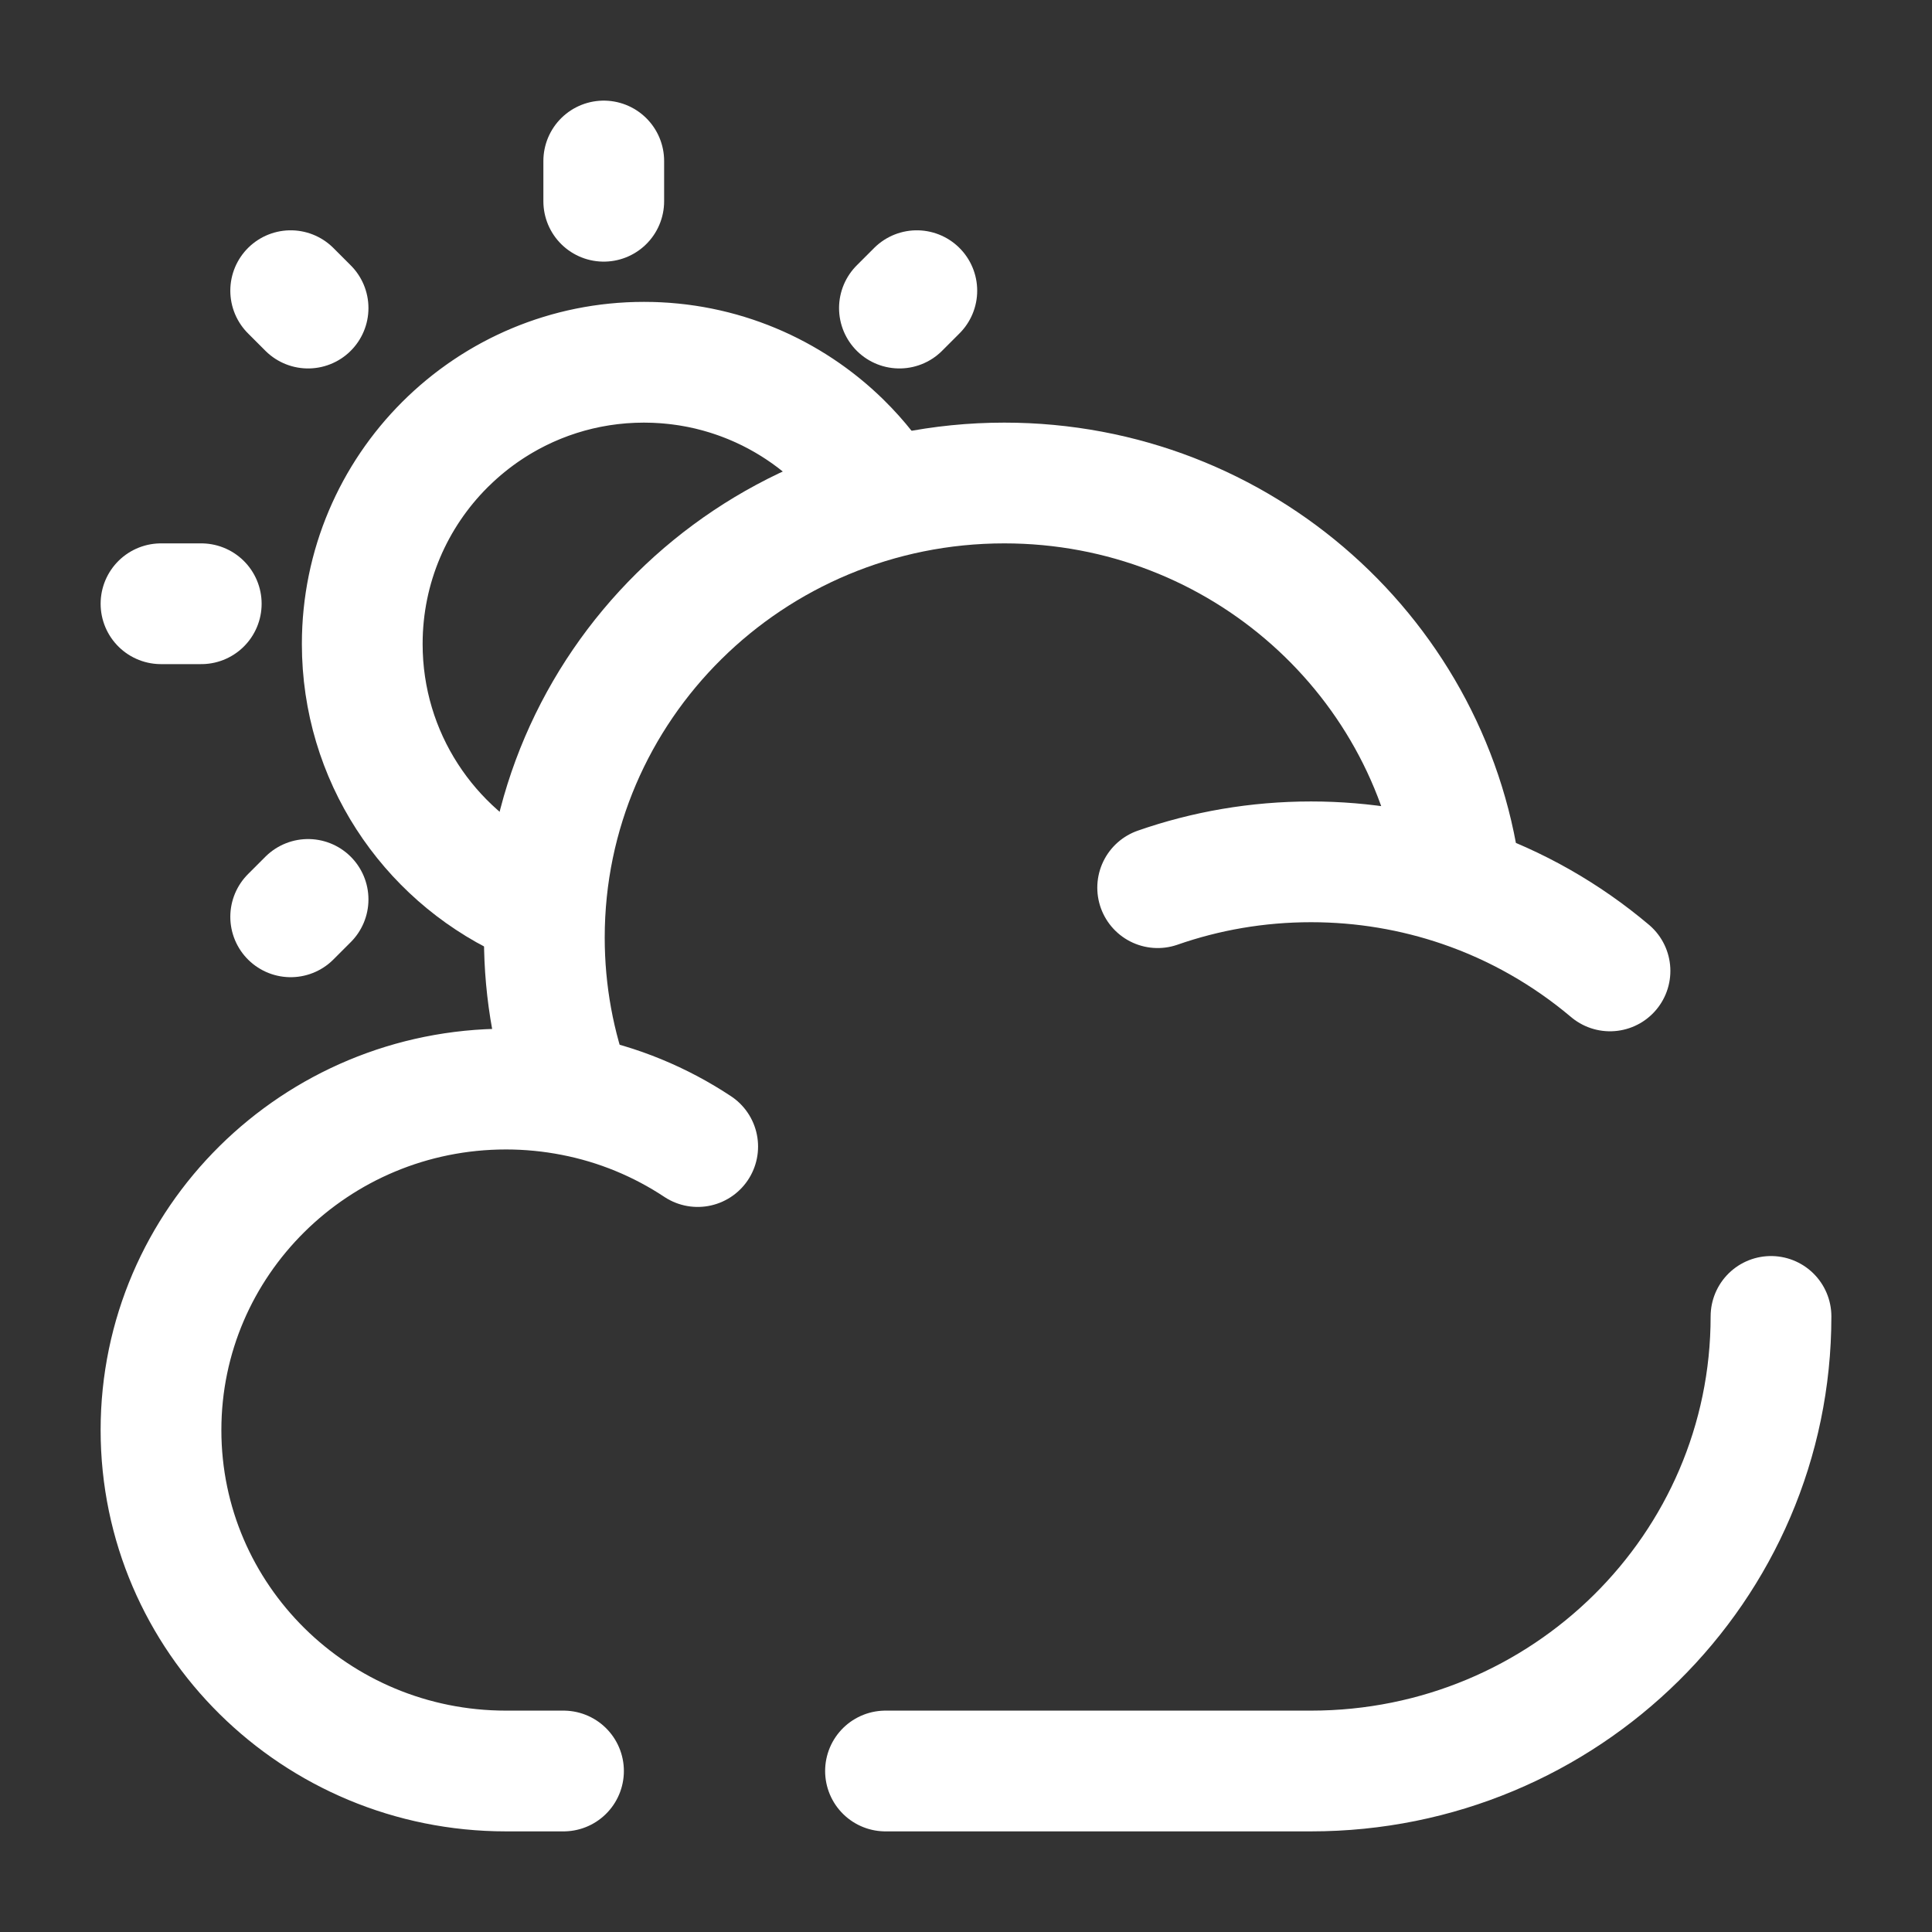 <svg viewBox="0 0 24 24" fill="none" xmlns="http://www.w3.org/2000/svg">
    <rect x="0" y="0" width="24" height="24" fill="#333333" stroke="none"/>
    <g id="SVGRepo_bgCarrier" stroke-width="0"></g>
    <g id="SVGRepo_tracerCarrier" stroke-linecap="round" stroke-linejoin="round"></g>
    <g id="SVGRepo_iconCarrier">
        <path d="M22 16.353C22 19.472 19.442 22 16.286 22H11M14.381 11.027C14.977 10.819 15.618 10.706 16.286 10.706C16.94 10.706 17.569 10.815 18.155 11.015M7.116 13.609C6.848 13.557 6.57 13.529 6.286 13.529C3.919 13.529 2 15.426 2 17.765C2 20.104 3.919 22 6.286 22H7M7.116 13.609C6.887 12.998 6.762 12.337 6.762 11.647C6.762 8.528 9.32 6 12.476 6C15.416 6 17.837 8.194 18.155 11.015M7.116 13.609C7.681 13.718 8.205 13.937 8.667 14.243M18.155 11.015C18.838 11.248 19.462 11.607 20 12.061"
              stroke="#fff" stroke-width="1.5" stroke-linecap="round"></path>
        <path d="M8 4.5C6.067 4.5 4.5 6.067 4.5 8C4.5 9.396 5.318 10.601 6.5 11.163M8 4.5C8.744 4.5 9.433 4.732 10 5.127M8 4.5C7.256 4.5 6.567 4.732 6 5.127M8 4.5C8.954 4.5 9.818 4.881 10.45 5.5M8 4.5C7.046 4.5 6.182 4.881 5.551 5.5M8 4.5C9.273 4.5 10.388 5.18 11 6.196"
              stroke="#fff" stroke-width="1.5"></path>
        <path d="M7.5 2V2.5" stroke="#fff" stroke-width="1.5" stroke-linecap="round"></path>
        <path d="M2.5 7.5L2 7.5" stroke="#fff" stroke-width="1.5" stroke-linecap="round"></path>
        <path d="M11.389 3.611L11.173 3.827" stroke="#fff" stroke-width="1.5" stroke-linecap="round"></path>
        <path d="M3.827 11.173L3.611 11.389" stroke="#fff" stroke-width="1.5" stroke-linecap="round"></path>
        <path d="M3.827 3.827L3.611 3.611" stroke="#fff" stroke-width="1.5" stroke-linecap="round"></path>
    </g>
</svg>